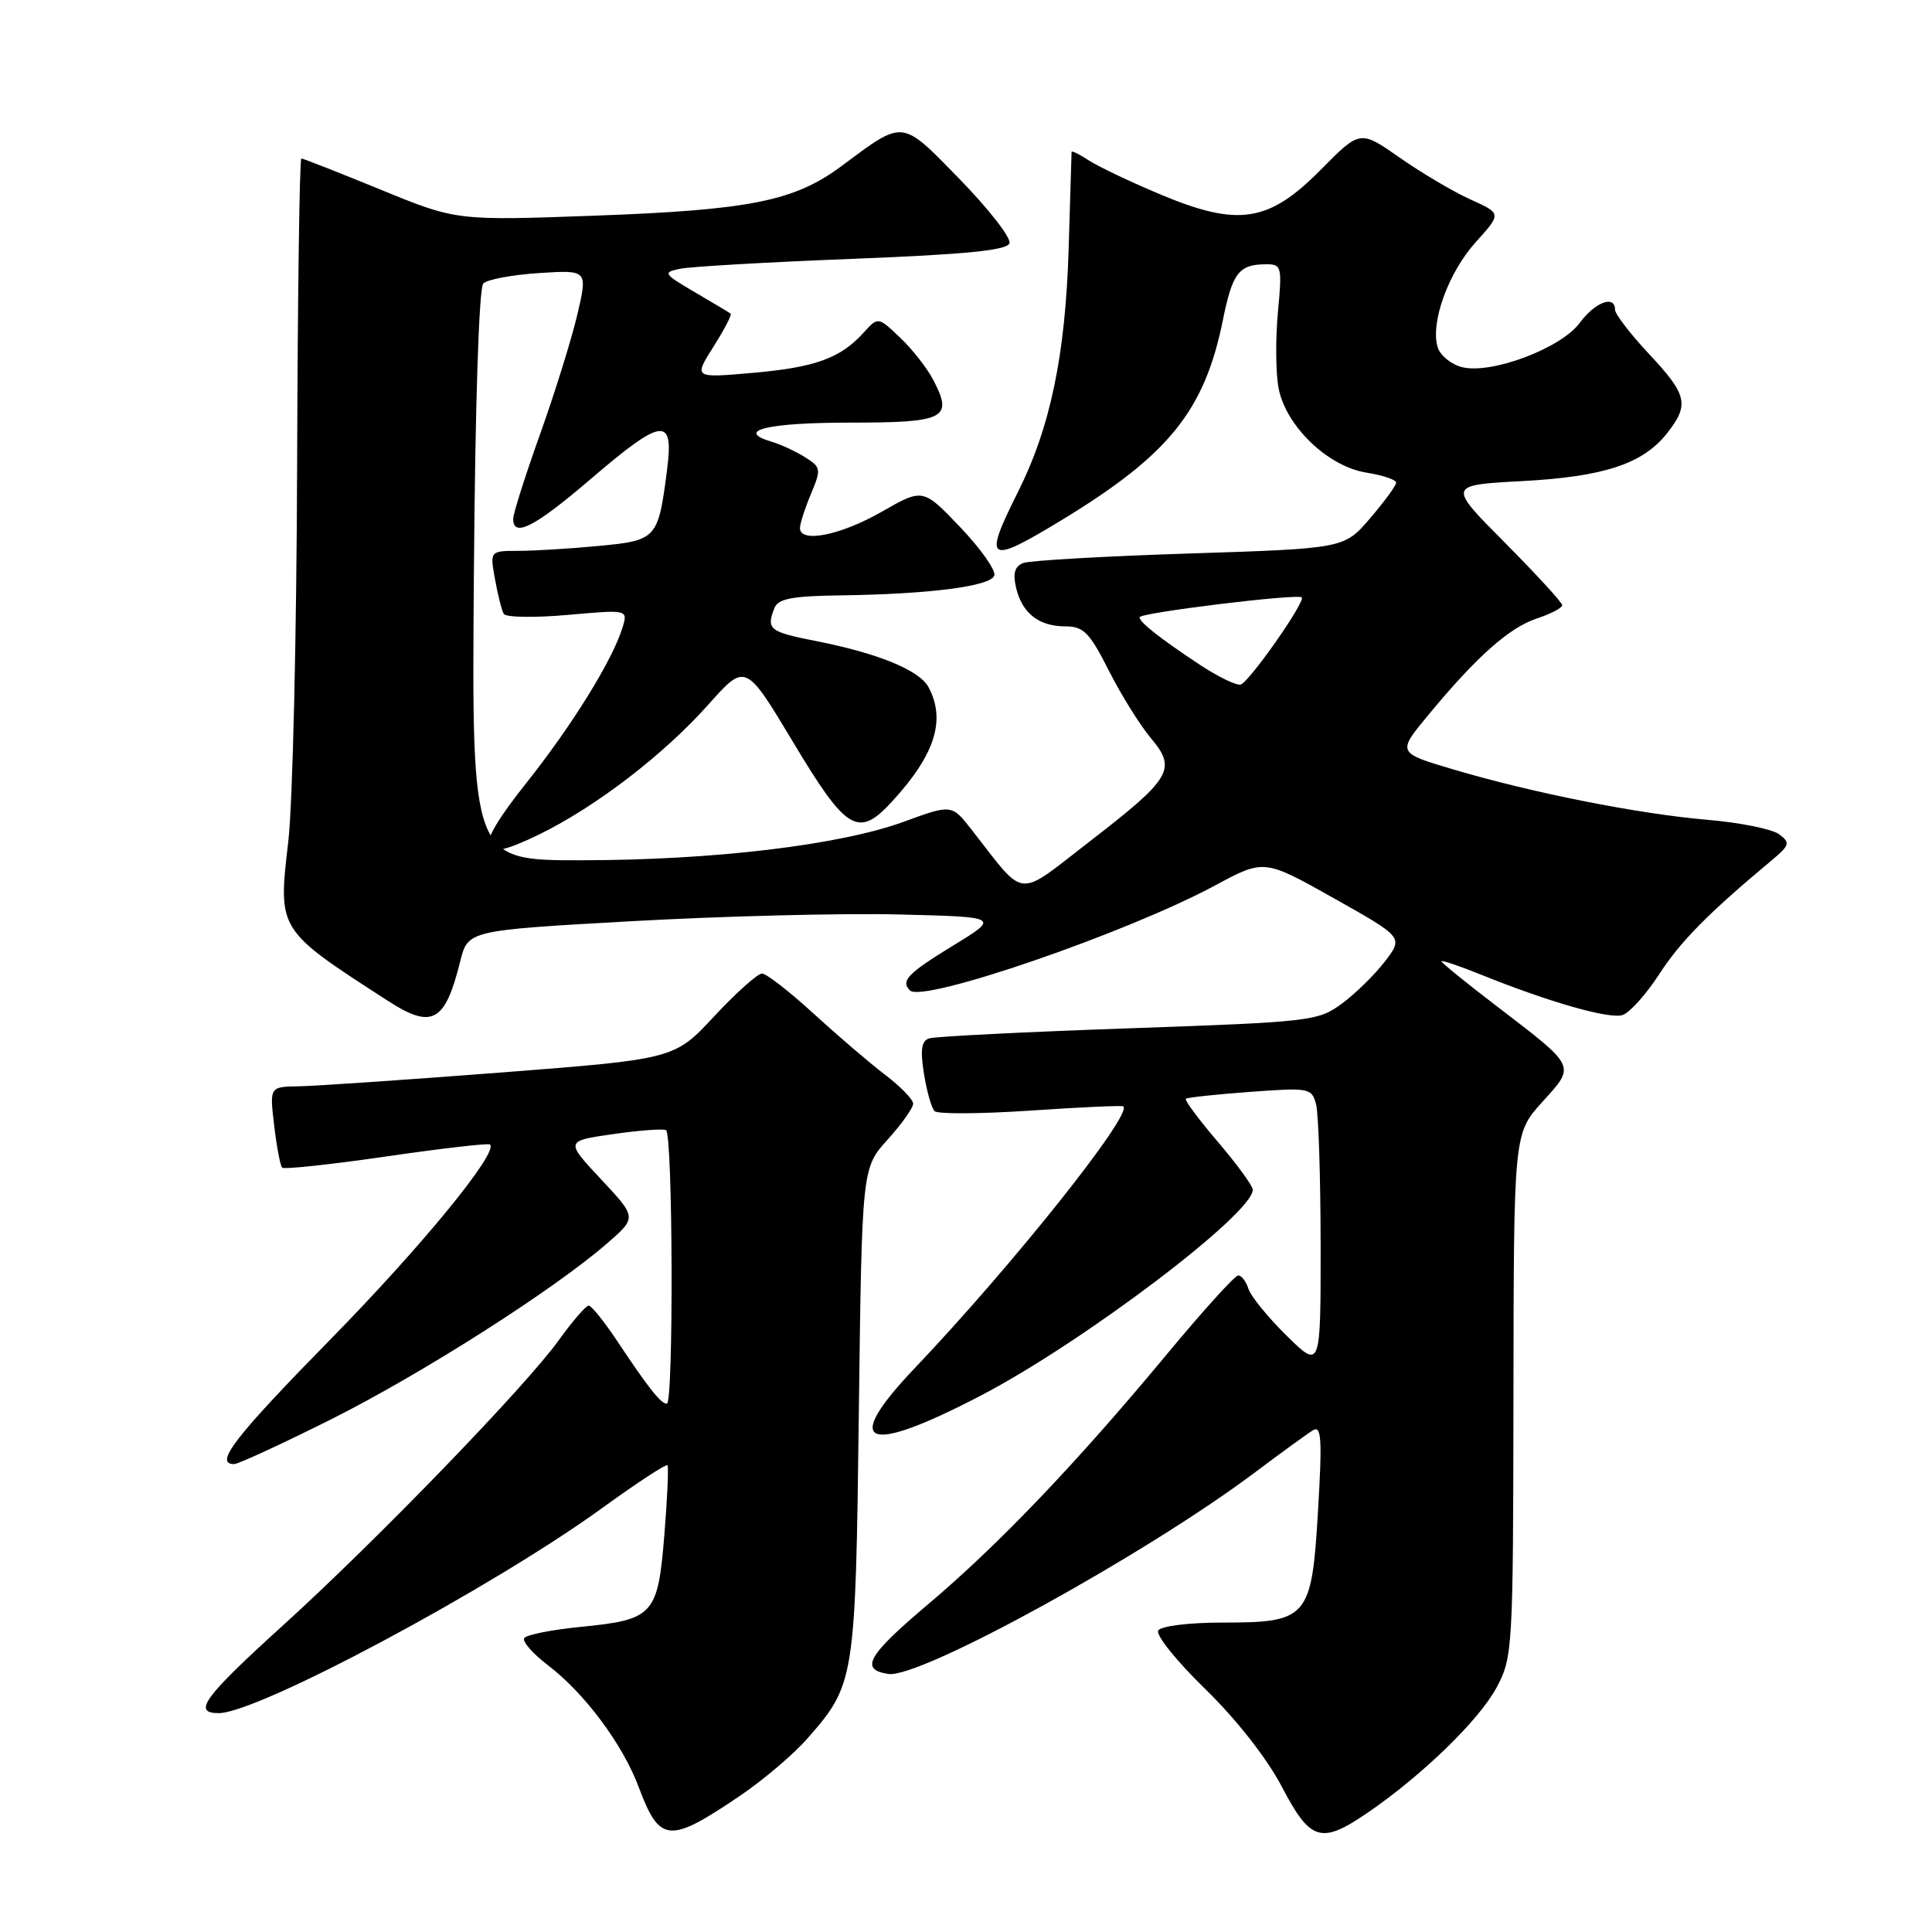 <?xml version="1.0" encoding="UTF-8" standalone="no"?>
<!DOCTYPE svg PUBLIC "-//W3C//DTD SVG 1.1//EN" "http://www.w3.org/Graphics/SVG/1.1/DTD/svg11.dtd" >
<svg xmlns="http://www.w3.org/2000/svg" xmlns:xlink="http://www.w3.org/1999/xlink" version="1.1" viewBox="0 0 256 256">
 <g >
 <path fill="currentColor"
d=" M 98.07 237.94 C 101.14 235.86 105.13 232.47 106.95 230.40 C 113.28 223.19 113.36 222.70 113.80 187.14 C 114.21 154.78 114.21 154.78 117.60 151.02 C 119.47 148.95 121.00 146.80 121.00 146.25 C 121.00 145.69 119.31 143.95 117.25 142.39 C 115.19 140.82 110.92 137.16 107.76 134.27 C 104.60 131.37 101.54 129.00 100.97 129.00 C 100.39 129.00 97.54 131.55 94.64 134.66 C 89.37 140.33 89.37 140.33 66.43 142.11 C 53.82 143.08 41.75 143.91 39.61 143.94 C 35.72 144.00 35.72 144.00 36.33 149.14 C 36.66 151.96 37.14 154.47 37.39 154.72 C 37.64 154.97 43.84 154.30 51.17 153.24 C 58.50 152.17 64.69 151.46 64.92 151.65 C 66.11 152.65 55.91 165.12 43.76 177.50 C 31.11 190.40 28.32 194.00 31.02 194.00 C 31.57 194.00 37.35 191.33 43.85 188.08 C 55.93 182.02 73.38 170.90 80.44 164.76 C 84.39 161.33 84.39 161.33 79.64 156.26 C 74.90 151.19 74.90 151.19 81.20 150.28 C 84.67 149.78 87.84 149.54 88.25 149.75 C 89.16 150.20 89.27 186.00 88.36 186.00 C 87.57 186.00 85.93 183.93 81.82 177.75 C 80.09 175.14 78.37 173.00 78.00 173.00 C 77.64 173.00 75.87 175.05 74.06 177.56 C 69.68 183.67 49.87 204.15 37.50 215.37 C 27.00 224.89 25.46 227.00 28.97 227.00 C 34.18 227.00 65.13 210.45 79.81 199.81 C 84.38 196.50 88.27 193.95 88.44 194.15 C 88.61 194.34 88.43 198.51 88.03 203.40 C 87.16 214.03 86.62 214.62 76.85 215.58 C 73.06 215.96 69.73 216.62 69.46 217.07 C 69.19 217.51 70.59 219.11 72.59 220.64 C 77.47 224.36 82.51 231.12 84.64 236.82 C 87.42 244.22 88.65 244.32 98.07 237.94 Z  M 181.34 240.11 C 188.55 235.15 196.01 227.89 198.30 223.61 C 200.44 219.61 200.50 218.60 200.54 184.86 C 200.58 150.21 200.58 150.21 204.35 146.03 C 208.79 141.12 208.96 141.48 198.41 133.39 C 194.33 130.28 191.00 127.57 191.00 127.38 C 191.00 127.19 193.36 127.98 196.25 129.15 C 205.24 132.78 213.23 135.06 214.99 134.50 C 215.92 134.21 218.09 131.79 219.82 129.14 C 222.64 124.77 226.33 121.03 234.59 114.14 C 237.18 111.98 237.27 111.67 235.72 110.53 C 234.78 109.85 230.52 108.99 226.26 108.63 C 217.16 107.86 202.98 105.05 192.53 101.94 C 185.11 99.74 185.11 99.74 189.31 94.68 C 195.67 86.99 200.00 83.15 203.67 81.94 C 205.50 81.34 207.00 80.55 207.00 80.19 C 207.00 79.84 203.58 76.11 199.41 71.91 C 191.82 64.28 191.82 64.28 201.66 63.75 C 212.54 63.17 217.70 61.47 220.91 57.39 C 223.87 53.62 223.58 52.32 218.50 46.90 C 216.03 44.25 214.00 41.62 214.00 41.04 C 214.00 39.04 211.36 40.02 209.31 42.80 C 206.82 46.16 197.61 49.62 193.73 48.65 C 192.30 48.29 190.86 47.12 190.51 46.05 C 189.49 42.81 191.90 36.12 195.54 32.09 C 198.97 28.29 198.97 28.29 194.84 26.43 C 192.57 25.40 188.35 22.91 185.47 20.89 C 180.22 17.22 180.22 17.22 175.01 22.49 C 168.10 29.48 164.08 30.10 153.70 25.74 C 149.74 24.08 145.49 22.05 144.25 21.24 C 143.01 20.43 141.99 19.93 141.99 20.13 C 141.98 20.34 141.80 26.12 141.60 33.00 C 141.17 47.07 139.18 56.63 134.87 65.22 C 130.21 74.51 130.84 74.90 140.73 68.88 C 154.87 60.28 159.59 54.43 162.02 42.50 C 163.30 36.15 164.15 35.04 167.71 35.02 C 169.83 35.00 169.90 35.28 169.33 41.38 C 169.00 44.89 169.04 49.40 169.41 51.40 C 170.36 56.43 175.92 61.80 181.03 62.62 C 183.21 62.97 185.00 63.57 185.00 63.95 C 185.00 64.33 183.45 66.45 181.56 68.66 C 178.12 72.68 178.12 72.68 157.64 73.34 C 146.38 73.70 136.46 74.27 135.59 74.60 C 134.46 75.04 134.19 75.96 134.63 77.85 C 135.41 81.24 137.65 83.00 141.18 83.00 C 143.58 83.00 144.38 83.82 146.92 88.85 C 148.55 92.07 151.06 96.10 152.50 97.81 C 155.96 101.92 155.24 103.12 144.32 111.55 C 134.56 119.09 136.01 119.23 128.80 110.01 C 126.11 106.56 126.11 106.56 119.80 108.87 C 111.31 111.98 94.58 113.98 77.00 113.99 C 62.50 114.00 62.50 114.00 62.79 76.27 C 62.96 53.70 63.46 38.14 64.04 37.56 C 64.57 37.03 67.90 36.41 71.44 36.18 C 77.88 35.77 77.88 35.77 76.50 41.68 C 75.74 44.92 73.52 52.06 71.56 57.54 C 69.60 63.02 68.00 68.06 68.00 68.75 C 68.00 71.29 70.84 69.84 78.24 63.50 C 87.81 55.30 89.31 55.12 88.39 62.25 C 87.21 71.41 87.03 71.61 79.33 72.34 C 75.57 72.70 70.79 72.99 68.70 72.99 C 64.91 73.00 64.91 73.00 65.59 76.75 C 65.96 78.81 66.48 80.88 66.75 81.34 C 67.02 81.81 70.83 81.87 75.22 81.48 C 83.21 80.77 83.21 80.77 82.49 83.14 C 81.20 87.40 75.85 96.06 69.78 103.70 C 62.56 112.78 63.02 114.69 71.44 110.57 C 78.97 106.89 87.96 99.99 93.88 93.34 C 98.79 87.83 98.79 87.83 105.14 98.42 C 112.16 110.13 113.72 111.07 118.16 106.25 C 123.89 100.03 125.37 95.42 123.03 91.05 C 121.83 88.81 116.37 86.57 108.21 84.96 C 101.92 83.72 101.52 83.41 102.61 80.58 C 103.09 79.33 104.92 78.98 111.36 78.89 C 123.17 78.73 131.28 77.69 131.75 76.26 C 131.98 75.58 129.94 72.69 127.23 69.85 C 122.30 64.68 122.30 64.68 116.78 67.84 C 111.35 70.94 106.00 72.00 106.00 69.97 C 106.00 69.40 106.65 67.37 107.45 65.46 C 108.83 62.17 108.79 61.91 106.70 60.60 C 105.49 59.83 103.48 58.90 102.24 58.53 C 97.32 57.06 101.67 56.00 112.59 56.00 C 125.27 56.00 126.33 55.45 123.66 50.34 C 122.85 48.78 120.87 46.25 119.26 44.73 C 116.35 41.96 116.35 41.96 114.43 44.08 C 111.35 47.48 108.02 48.68 99.71 49.41 C 91.92 50.09 91.92 50.09 94.53 45.95 C 95.97 43.67 97.00 41.70 96.82 41.56 C 96.64 41.42 94.51 40.15 92.07 38.72 C 87.92 36.29 87.80 36.10 90.07 35.62 C 91.41 35.33 101.69 34.74 112.92 34.30 C 128.00 33.71 133.45 33.17 133.76 32.23 C 133.99 31.52 131.03 27.72 127.19 23.77 C 119.35 15.74 119.86 15.79 111.50 22.01 C 105.27 26.64 99.41 27.82 78.99 28.57 C 60.48 29.25 60.48 29.25 50.42 25.12 C 44.89 22.86 40.17 21.00 39.93 21.00 C 39.69 21.00 39.44 39.34 39.37 61.75 C 39.30 84.16 38.78 106.55 38.20 111.50 C 36.83 123.31 36.72 123.13 51.37 132.60 C 57.27 136.41 58.96 135.49 60.98 127.39 C 62.00 123.28 62.00 123.28 83.75 122.06 C 95.71 121.39 111.58 120.99 119.00 121.17 C 132.50 121.50 132.50 121.50 126.25 125.32 C 120.26 128.99 119.31 129.98 120.58 131.24 C 122.26 132.93 149.36 123.60 161.00 117.33 C 167.50 113.83 167.50 113.83 176.72 119.01 C 185.95 124.20 185.95 124.20 183.53 127.37 C 182.20 129.11 179.64 131.63 177.84 132.96 C 174.66 135.31 173.77 135.41 149.53 136.26 C 135.76 136.74 123.88 137.34 123.12 137.59 C 122.10 137.92 121.92 139.10 122.43 142.27 C 122.80 144.59 123.43 146.83 123.84 147.23 C 124.24 147.64 129.95 147.60 136.53 147.16 C 143.12 146.71 148.65 146.46 148.84 146.60 C 150.17 147.57 134.17 167.66 121.26 181.23 C 111.38 191.61 114.62 192.94 130.08 184.86 C 143.63 177.77 166.00 160.83 166.00 157.65 C 166.00 157.14 163.92 154.28 161.38 151.31 C 158.84 148.34 156.93 145.76 157.13 145.59 C 157.33 145.42 161.16 145.01 165.64 144.68 C 173.44 144.10 173.81 144.17 174.38 146.29 C 174.71 147.51 174.98 155.91 174.99 164.96 C 175.00 181.42 175.00 181.42 170.50 177.00 C 168.03 174.57 165.75 171.78 165.43 170.79 C 165.12 169.81 164.51 169.00 164.07 169.00 C 163.64 169.00 159.38 173.70 154.62 179.44 C 142.60 193.92 132.26 204.75 122.90 212.64 C 114.93 219.38 113.87 221.24 117.73 221.81 C 121.89 222.42 151.51 206.15 166.06 195.27 C 169.67 192.56 173.22 189.98 173.97 189.52 C 175.09 188.83 175.21 190.64 174.65 200.09 C 173.81 214.43 173.33 215.00 161.95 215.00 C 157.54 215.00 153.83 215.46 153.47 216.05 C 153.11 216.63 155.91 220.12 159.70 223.80 C 163.85 227.85 167.87 232.98 169.85 236.75 C 173.65 244.02 175.06 244.43 181.34 240.11 Z  M 158.96 88.07 C 153.64 84.54 151.00 82.46 151.00 81.79 C 151.00 81.19 171.96 78.63 172.49 79.16 C 173.02 79.69 165.58 90.31 164.41 90.70 C 163.87 90.88 161.42 89.69 158.96 88.07 Z "/>
</g>
</svg>